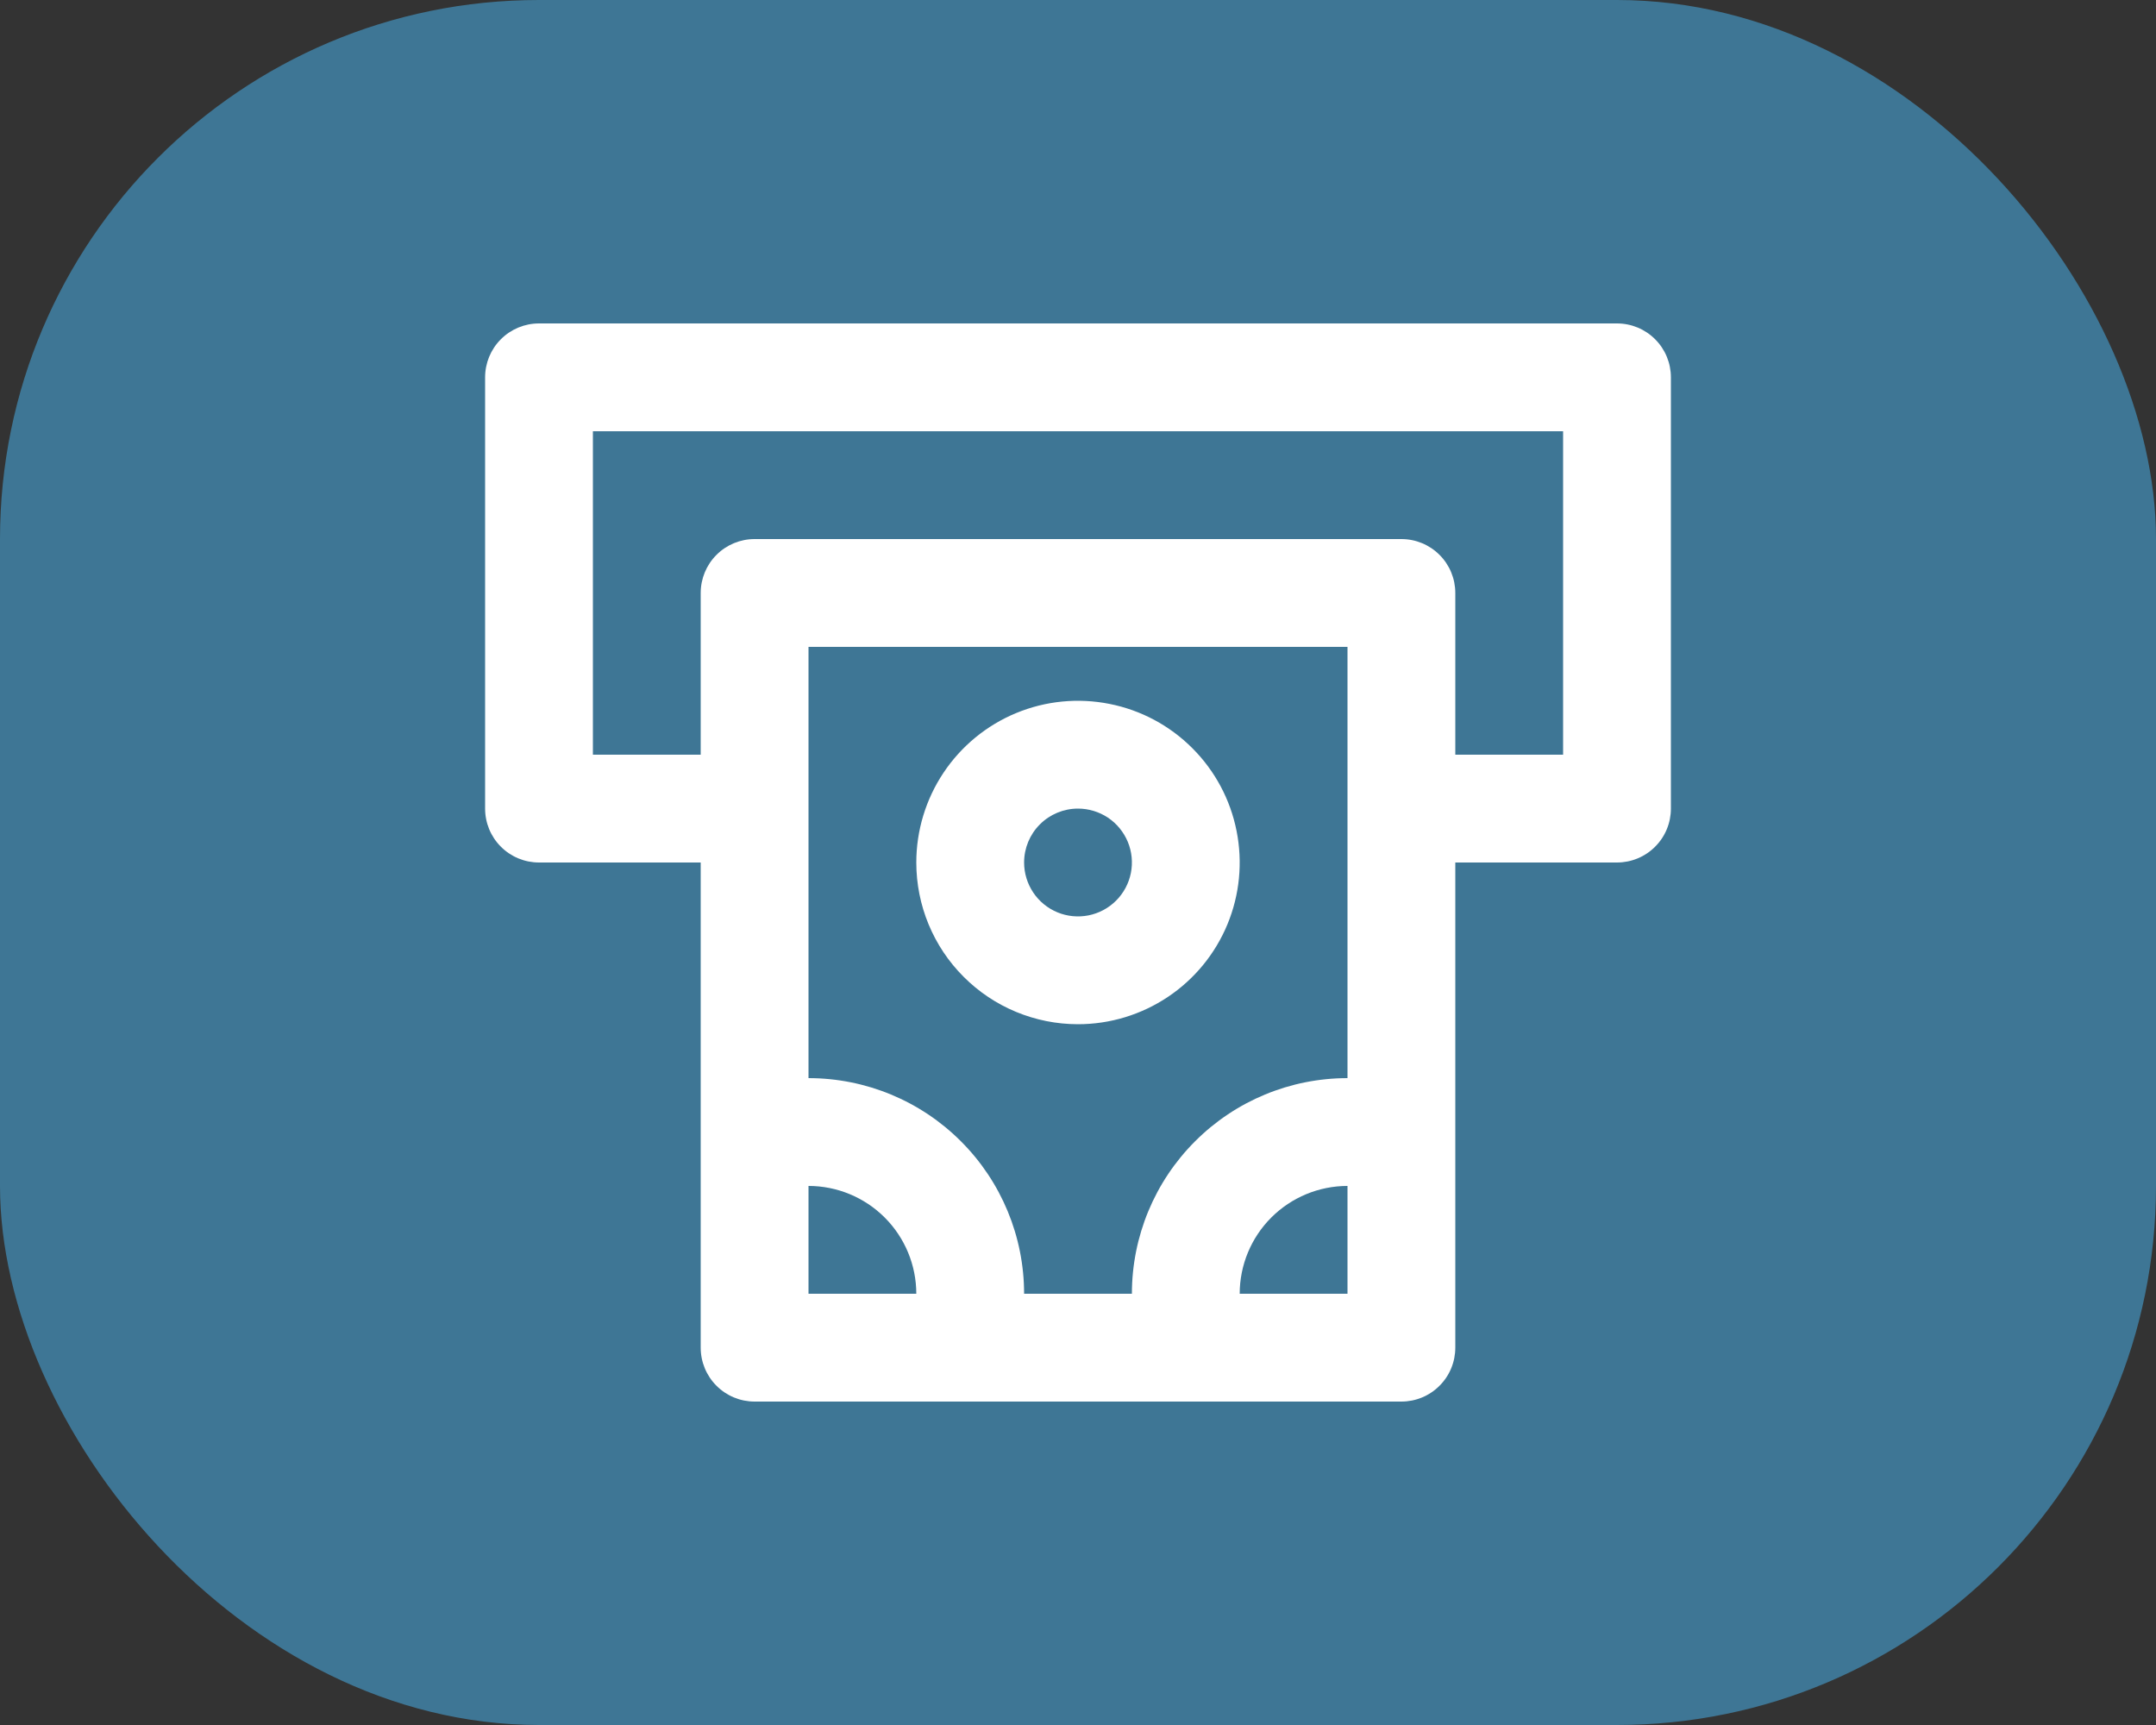 <svg width="40" height="32" viewBox="0 0 40 32" fill="none" xmlns="http://www.w3.org/2000/svg">
<rect x="0" y="0" width="40" height="32" fill="#333333" stroke="none"/>
<rect width="40" height="32" rx="10" fill="#407EA0" fill-opacity="0.9"/>
<path d="M30 6H10C9.735 6 9.48 6.105 9.293 6.293C9.105 6.48 9 6.735 9 7V15C9 15.265 9.105 15.52 9.293 15.707C9.48 15.895 9.735 16 10 16H13V25C13 25.265 13.105 25.52 13.293 25.707C13.48 25.895 13.735 26 14 26H26C26.265 26 26.52 25.895 26.707 25.707C26.895 25.52 27 25.265 27 25V16H30C30.265 16 30.52 15.895 30.707 15.707C30.895 15.52 31 15.265 31 15V7C31 6.735 30.895 6.48 30.707 6.293C30.52 6.105 30.265 6 30 6ZM15 24V22C15.53 22 16.039 22.211 16.414 22.586C16.789 22.961 17 23.47 17 24H15ZM25 24H23C23 23.47 23.211 22.961 23.586 22.586C23.961 22.211 24.47 22 25 22V24ZM25 20C23.939 20 22.922 20.421 22.172 21.172C21.421 21.922 21 22.939 21 24H19C19 22.939 18.579 21.922 17.828 21.172C17.078 20.421 16.061 20 15 20V12H25V20ZM29 14H27V11C27 10.735 26.895 10.48 26.707 10.293C26.52 10.105 26.265 10 26 10H14C13.735 10 13.48 10.105 13.293 10.293C13.105 10.48 13 10.735 13 11V14H11V8H29V14ZM20 19C20.593 19 21.173 18.824 21.667 18.494C22.16 18.165 22.545 17.696 22.772 17.148C22.999 16.6 23.058 15.997 22.942 15.415C22.827 14.833 22.541 14.298 22.121 13.879C21.702 13.459 21.167 13.173 20.585 13.058C20.003 12.942 19.4 13.001 18.852 13.228C18.304 13.455 17.835 13.84 17.506 14.333C17.176 14.827 17 15.407 17 16C17 16.796 17.316 17.559 17.879 18.121C18.441 18.684 19.204 19 20 19ZM20 15C20.198 15 20.391 15.059 20.556 15.168C20.72 15.278 20.848 15.435 20.924 15.617C21 15.8 21.019 16.001 20.981 16.195C20.942 16.389 20.847 16.567 20.707 16.707C20.567 16.847 20.389 16.942 20.195 16.981C20.001 17.019 19.8 17 19.617 16.924C19.435 16.848 19.278 16.72 19.169 16.556C19.059 16.391 19 16.198 19 16C19 15.735 19.105 15.48 19.293 15.293C19.48 15.105 19.735 15 20 15Z" fill="white"/>
</svg>
